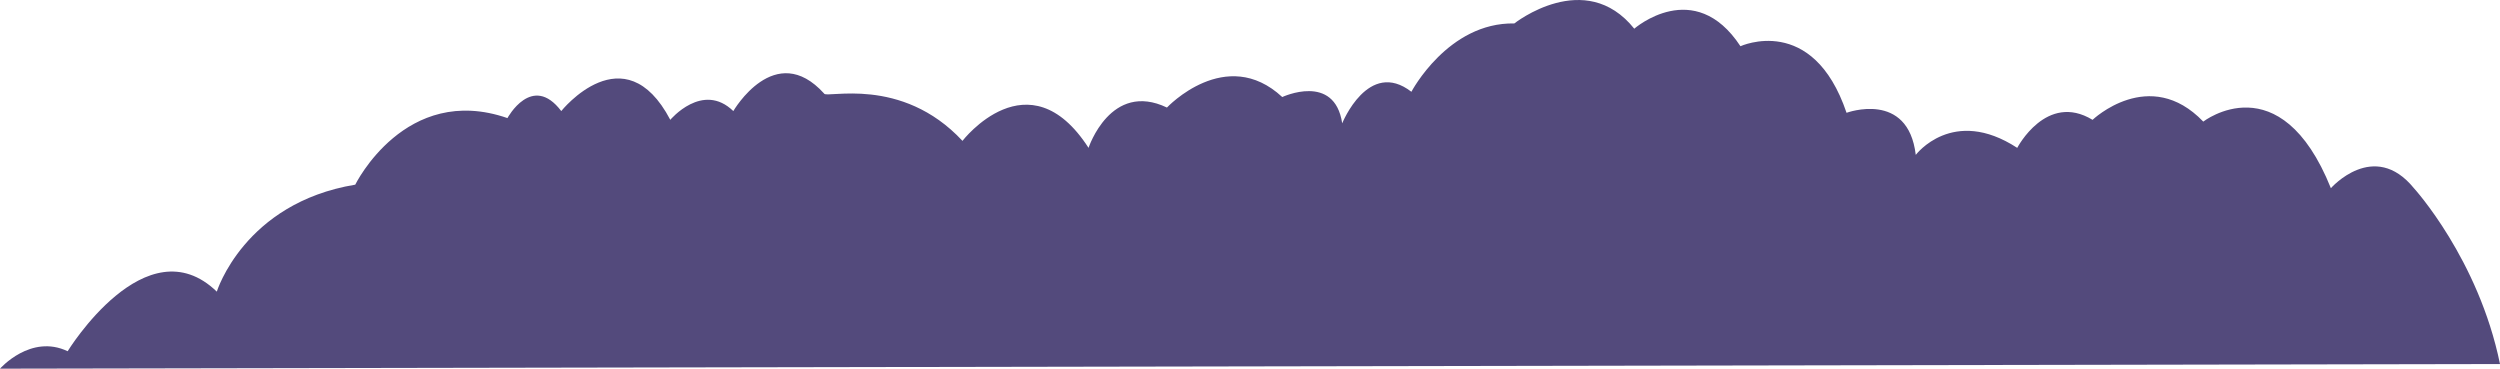 <svg id="Layer_1" data-name="Layer 1" xmlns="http://www.w3.org/2000/svg" viewBox="0 0 908.67 134"><defs><style>.cls-1{fill:#534a7c;}</style></defs><title>cloud2</title><path class="cls-1" d="M908.67,136.32c-7.82-38.22-31.29-63.92-31.29-63.92-14.53-17.83-30.18,0-30.18,0-18.44-45.86-46.38-24.2-46.38-24.2-19.56-20.38-40.24-.64-40.24-0.64-16.77-10.19-27.38,10.19-27.38,10.19-23.47-15.29-36.88,2.55-36.88,2.55C693.52,36.73,671.16,45,671.16,45,658.87,8.7,632.6,20.8,632.6,20.8,615.84-4.68,594,14.43,594,14.43c-17.88-22.29-43.59-1.91-43.59-1.91C526.3,12.07,513,37.36,513,37.36c-15.65-12.1-25.15,11.46-25.15,11.46-2.79-18.47-21.79-9.55-21.79-9.55-20.49-19-41.91,3.82-41.91,3.82-20.47-9.78-28.5,14.65-28.5,14.65C373.86,24,349.83,55.2,349.83,55.2,327.58,31.32,300.1,39.91,299.54,38c-17.88-19.75-33,6.37-33,6.37-11.18-10.83-22.91,3.18-22.91,3.18C226.89,15.71,204,44.37,204,44.37c-10.62-14-19.56,2.55-19.56,2.55-37.14-12.85-55.32,24.2-55.32,24.2C88.71,77.82,78.8,110,78.8,110c-25.71-24.84-54.21,21.66-54.21,21.66C11.18,125.26,0,138,0,138Z" transform="translate(0 -4)"/></svg>